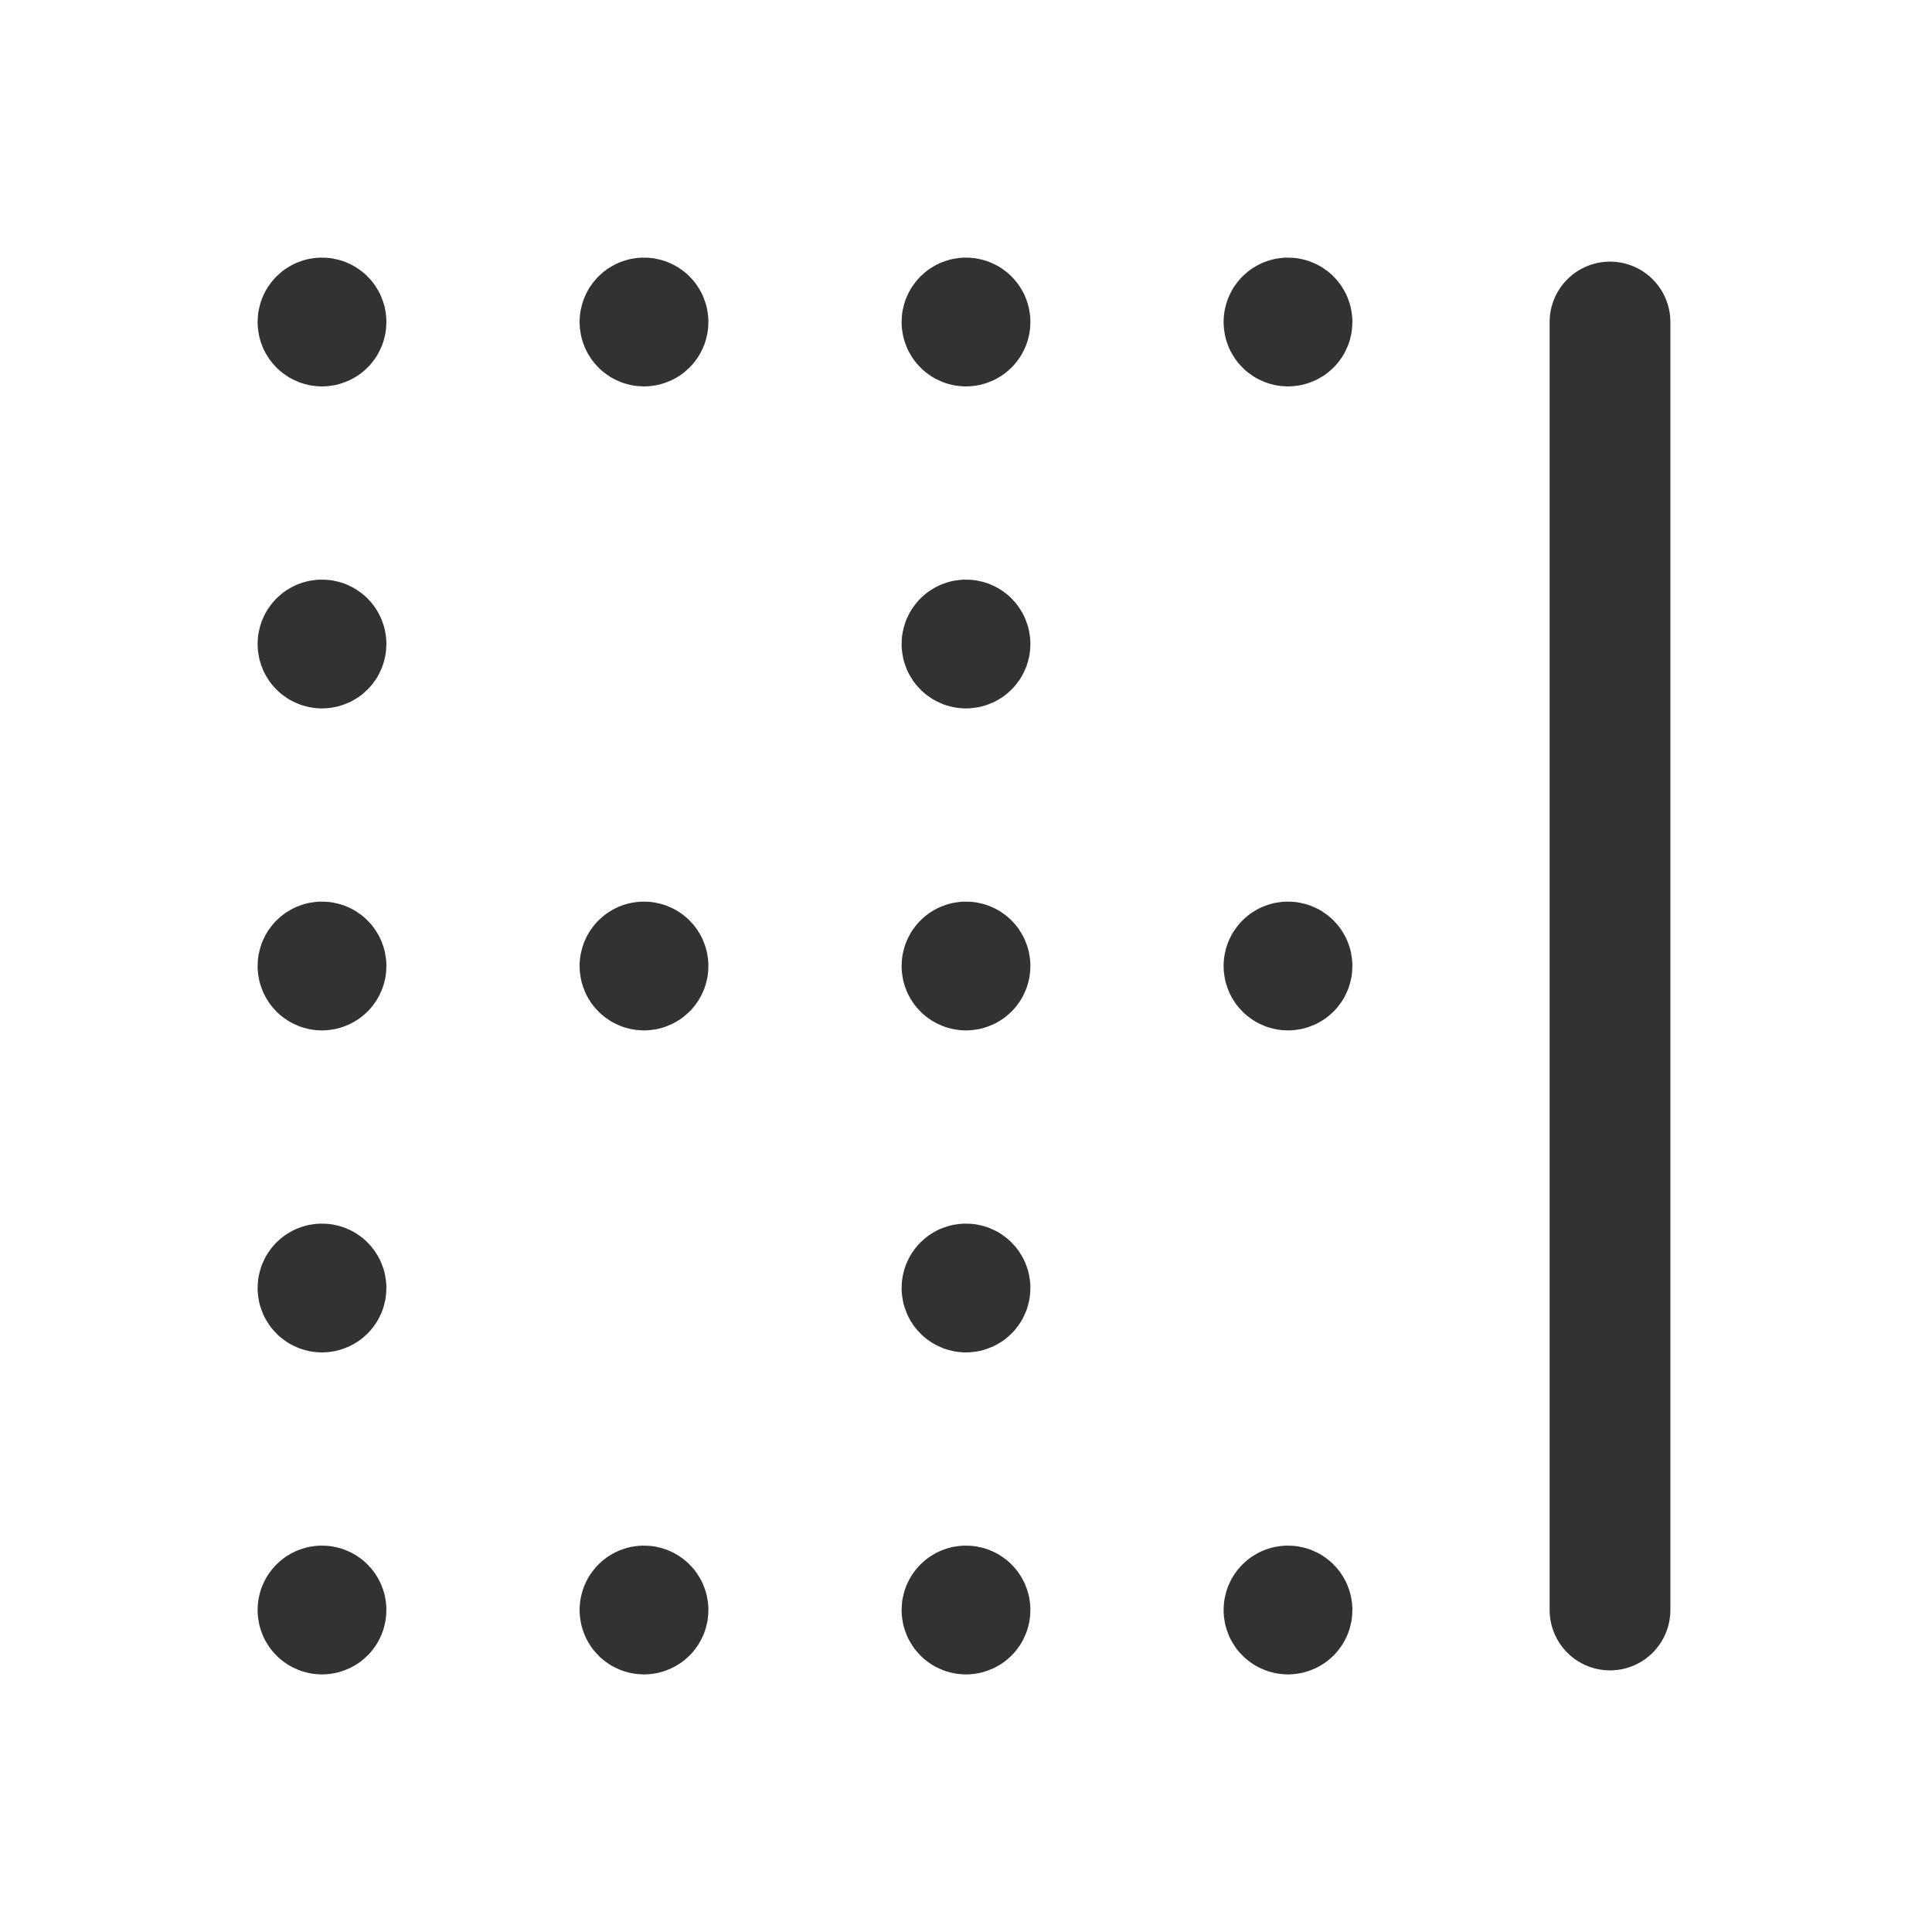 <?xml version="1.0" encoding="UTF-8"?><svg version="1.1" viewBox="0 0 24 24" xmlns="http://www.w3.org/2000/svg" xmlns:xlink="http://www.w3.org/1999/xlink"><!--Generated by IJSVG (https://github.com/iconjar/IJSVG)--><g stroke-linecap="round" stroke-width="1.5" stroke="#323232" fill="none" stroke-linejoin="round"><path d="M12,16.05c0.028,0 0.05,-0.022 0.05,-0.05c0,-0.028 -0.022,-0.05 -0.05,-0.05c-0.028,0 -0.05,0.022 -0.05,0.05c0,0.028 0.022,0.05 0.05,0.05"></path><path d="M12,8.05c0.028,0 0.05,-0.022 0.05,-0.05c0,-0.028 -0.022,-0.05 -0.05,-0.05c-0.028,0 -0.05,0.022 -0.05,0.05c0,0.028 0.022,0.05 0.05,0.05"></path><path d="M12,12.05c0.028,0 0.05,-0.022 0.05,-0.05c0,-0.028 -0.022,-0.05 -0.05,-0.05c-0.028,0 -0.05,0.022 -0.05,0.05c0,0.028 0.022,0.05 0.05,0.05"></path><path d="M7.95,12c0,0.028 0.022,0.05 0.05,0.05c0.028,0 0.05,-0.022 0.05,-0.05c0,-0.028 -0.022,-0.05 -0.05,-0.05c-0.028,0 -0.05,0.022 -0.05,0.05"></path><path d="M4,12.05c0.028,0 0.05,-0.022 0.05,-0.05c0,-0.028 -0.022,-0.05 -0.05,-0.05c-0.028,0 -0.05,0.022 -0.05,0.05c0,0.028 0.022,0.05 0.05,0.05"></path><path d="M15.95,12c0,0.028 0.022,0.05 0.05,0.05c0.028,0 0.05,-0.022 0.05,-0.05c0,-0.028 -0.022,-0.05 -0.05,-0.05c-0.028,0 -0.05,0.022 -0.05,0.05"></path><path d="M4,16.05c0.028,0 0.05,-0.022 0.05,-0.05c0,-0.028 -0.022,-0.05 -0.05,-0.05c-0.028,0 -0.05,0.022 -0.05,0.05c0,0.028 0.022,0.05 0.05,0.05"></path><path d="M4,8.05c0.028,0 0.05,-0.022 0.05,-0.05c0,-0.028 -0.022,-0.05 -0.05,-0.05c-0.028,0 -0.05,0.022 -0.05,0.05c0,0.028 0.022,0.05 0.05,0.05"></path><path d="M12,20.05c0.028,0 0.05,-0.022 0.05,-0.05c0,-0.028 -0.022,-0.05 -0.05,-0.05c-0.028,0 -0.05,0.022 -0.05,0.05c0,0.028 0.022,0.05 0.05,0.05"></path><path d="M7.95,20c0,0.028 0.022,0.05 0.05,0.05c0.028,0 0.05,-0.022 0.05,-0.05c0,-0.028 -0.022,-0.05 -0.05,-0.05c-0.028,0 -0.05,0.022 -0.05,0.05"></path><path d="M15.95,20c0,0.028 0.022,0.05 0.05,0.05c0.028,0 0.05,-0.022 0.05,-0.05c0,-0.028 -0.022,-0.05 -0.05,-0.05c-0.028,0 -0.05,0.022 -0.05,0.05"></path><path d="M4,20.05c0.028,0 0.05,-0.022 0.05,-0.05c0,-0.028 -0.022,-0.05 -0.05,-0.05c-0.028,0 -0.05,0.022 -0.05,0.05c0,0.028 0.022,0.05 0.05,0.05"></path><path d="M12,4.05c0.028,0 0.05,-0.022 0.05,-0.05c0,-0.028 -0.022,-0.05 -0.05,-0.05c-0.028,0 -0.05,0.022 -0.05,0.05c0,0.028 0.022,0.05 0.05,0.05"></path><path d="M7.95,4c0,0.028 0.022,0.05 0.05,0.05c0.028,0 0.05,-0.022 0.05,-0.05c0,-0.028 -0.022,-0.05 -0.05,-0.05c-0.028,0 -0.05,0.022 -0.05,0.05"></path><path d="M15.95,4c0,0.028 0.022,0.05 0.05,0.05c0.028,0 0.05,-0.022 0.05,-0.05c0,-0.028 -0.022,-0.05 -0.05,-0.05c-0.028,0 -0.05,0.022 -0.05,0.05"></path><path d="M4,4.05c0.028,0 0.05,-0.022 0.05,-0.05c0,-0.028 -0.022,-0.05 -0.05,-0.05c-0.028,0 -0.05,0.022 -0.05,0.05c0,0.028 0.022,0.05 0.05,0.05"></path><path d="M20,4v16"></path></g><path fill="none" d="M0,0h24v24h-24Z" transform="matrix(-1,-1.22465e-16,1.22465e-16,-1,24,24)"></path></svg>